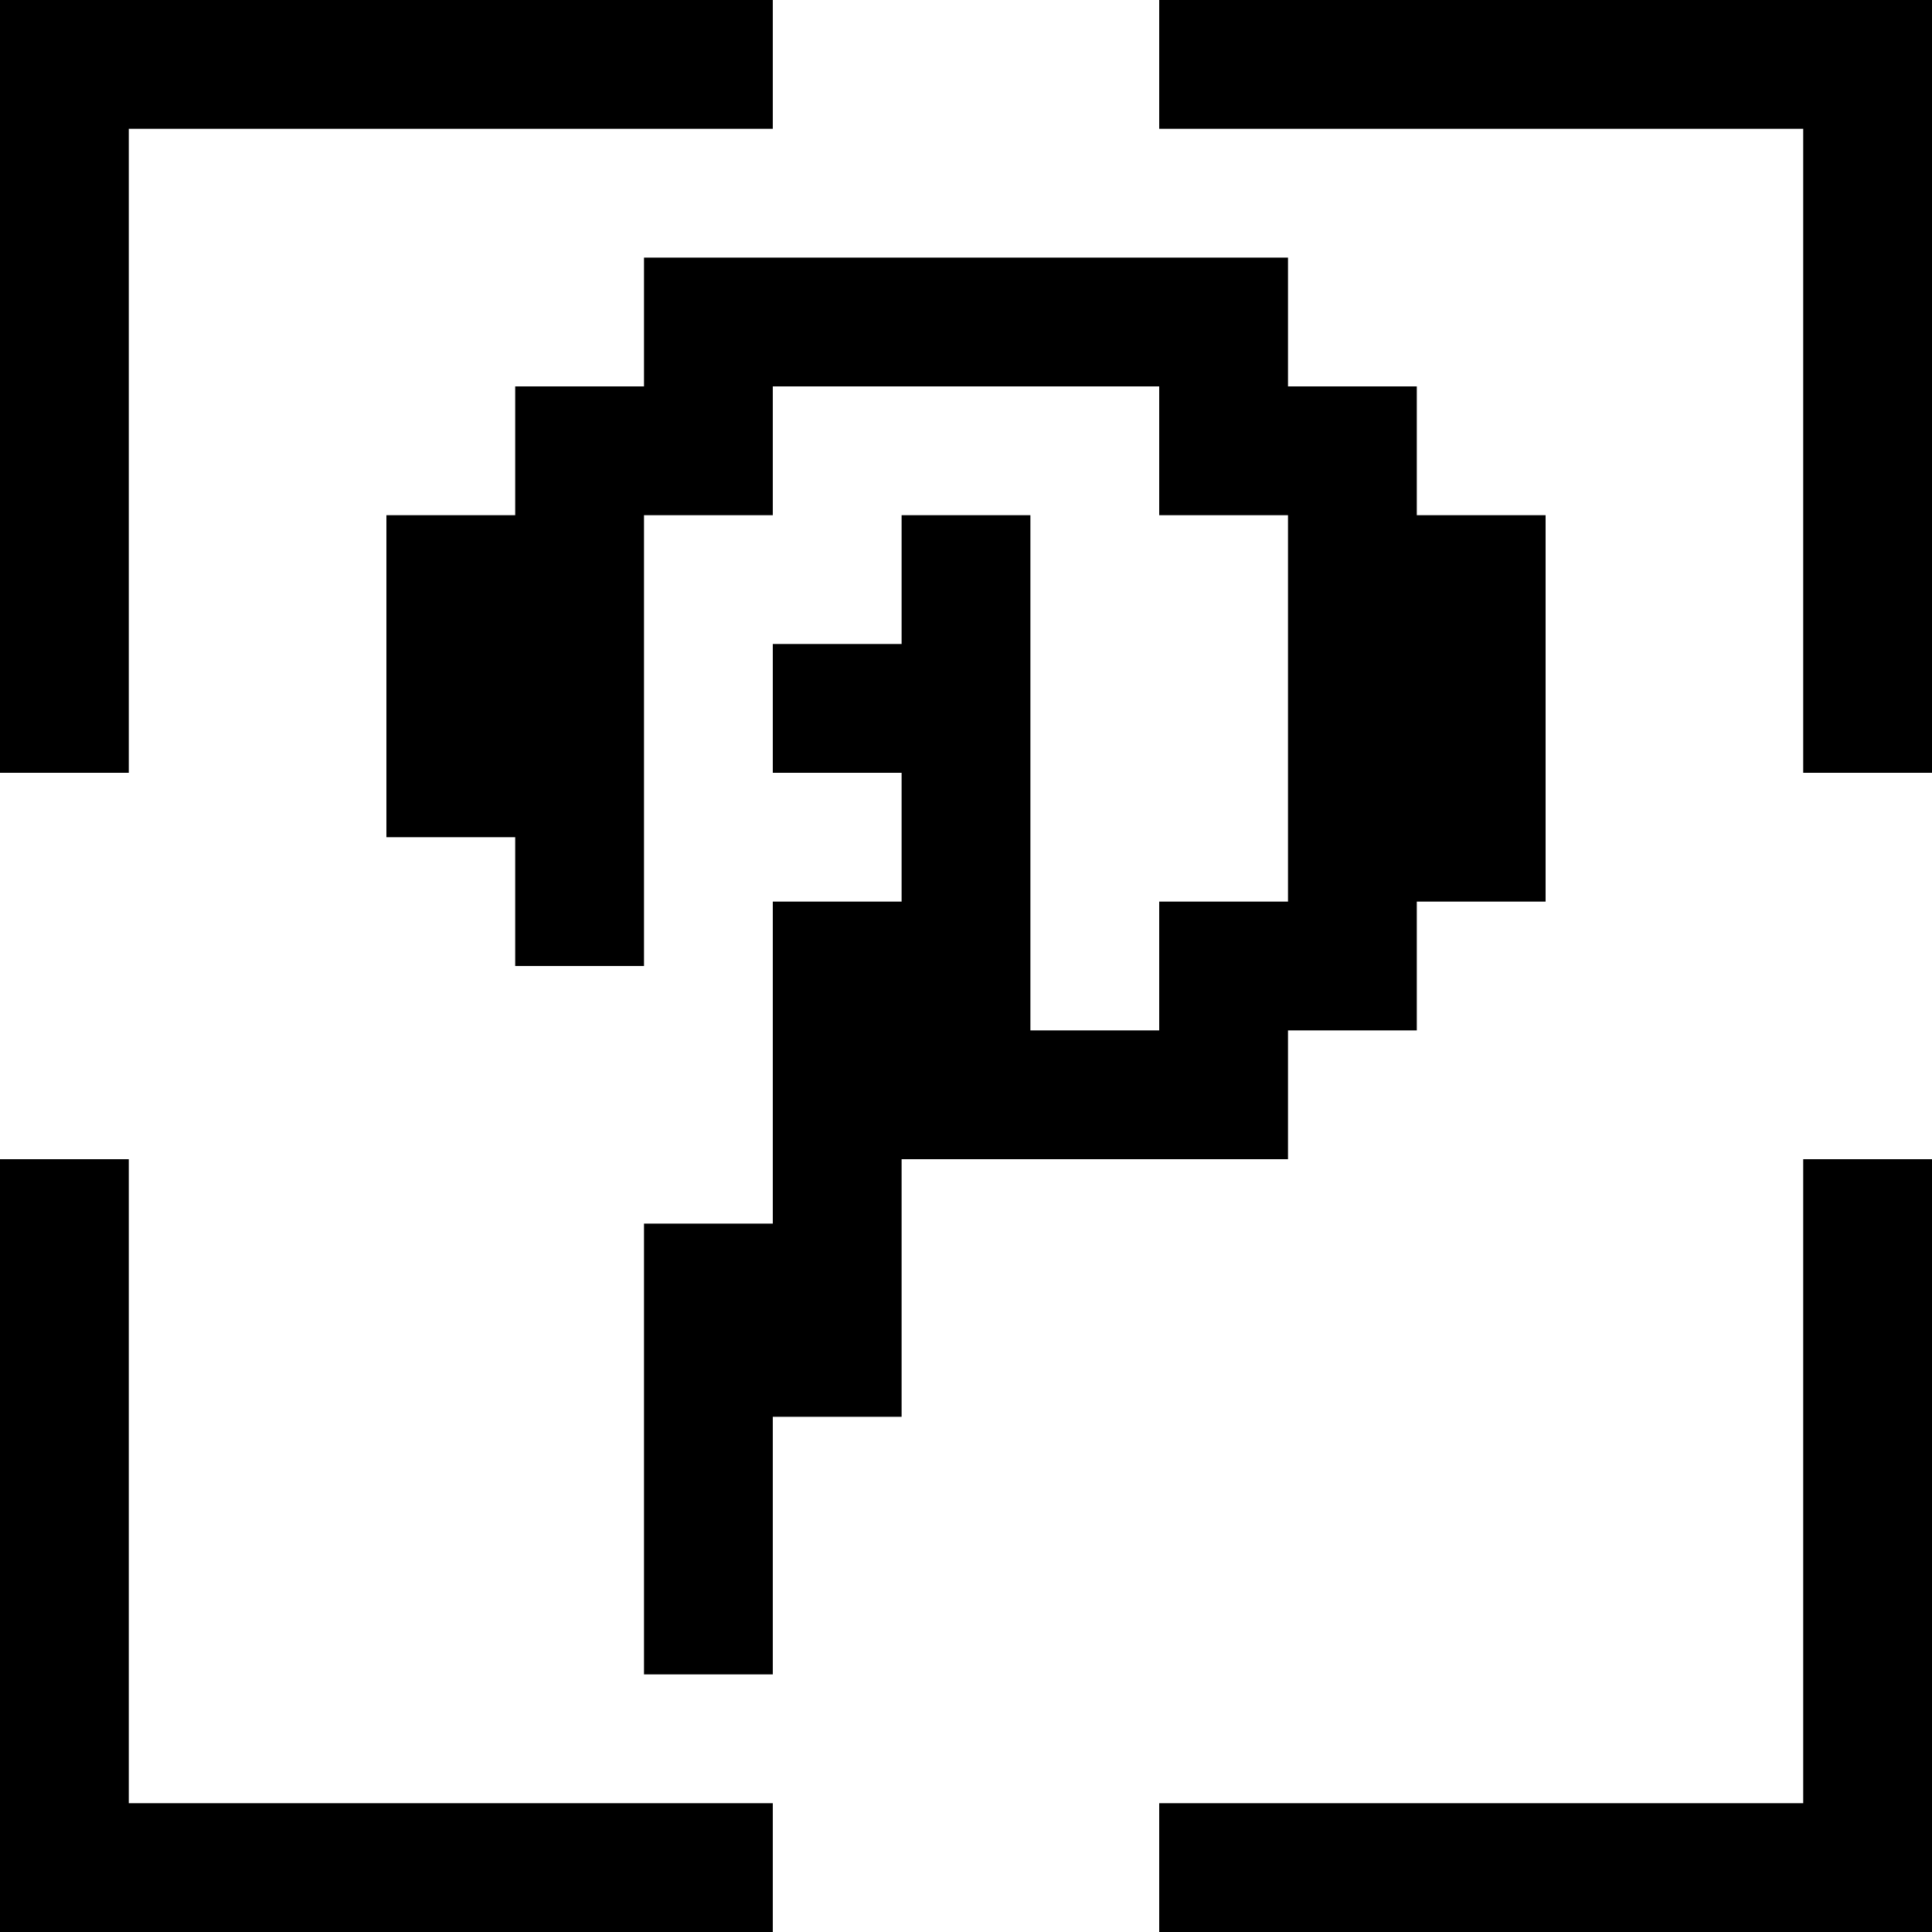 <svg xmlns="http://www.w3.org/2000/svg" width="30" height="30" viewBox="0 0 30 30">
  <title>pinterest-icon</title>
  <g>
    <polygon points="2 2 12 2 12 0 0 0 0 12 2 12 2 2"/>
    <polygon points="28 28 18 28 18 30 30 30 30 18 28 18 28 28"/>
    <polygon points="18 0 18 2 28 2 28 12 30 12 30 0 18 0"/>
    <polygon points="2 18 0 18 0 30 12 30 12 28 2 28 2 18"/>
    <polygon points="20 18 20 16 22 16 22 14 24 14 24 12 24 10 24 8 22 8 22 6 20 6 20 4 18 4 16 4 14 4 12 4 10 4 10 6 8 6 8 8 6 8 6 10 6 11 6 12 6 13 8 13 8 14 8 15 10 15 10 14 10 13 10 12 10 11 10 10 10 9 10 8 12 8 12 6 14 6 16 6 18 6 18 8 20 8 20 10 20 12 20 14 18 14 18 16 16 16 16 15 16 14 16 13 16 11 16 10 16 9 16 8 14 8 14 9 14 10 12 10 12 12 14 12 14 13 14 14 12 14 12 15 12 16 12 17 12 19 10 19 10 20 10 21 10 22 10 24 10 26 12 26 12 24 12 22 14 22 14 21 14 20 14 19 14 18 16 18 18 18 20 18"/>
  </g>
</svg>
